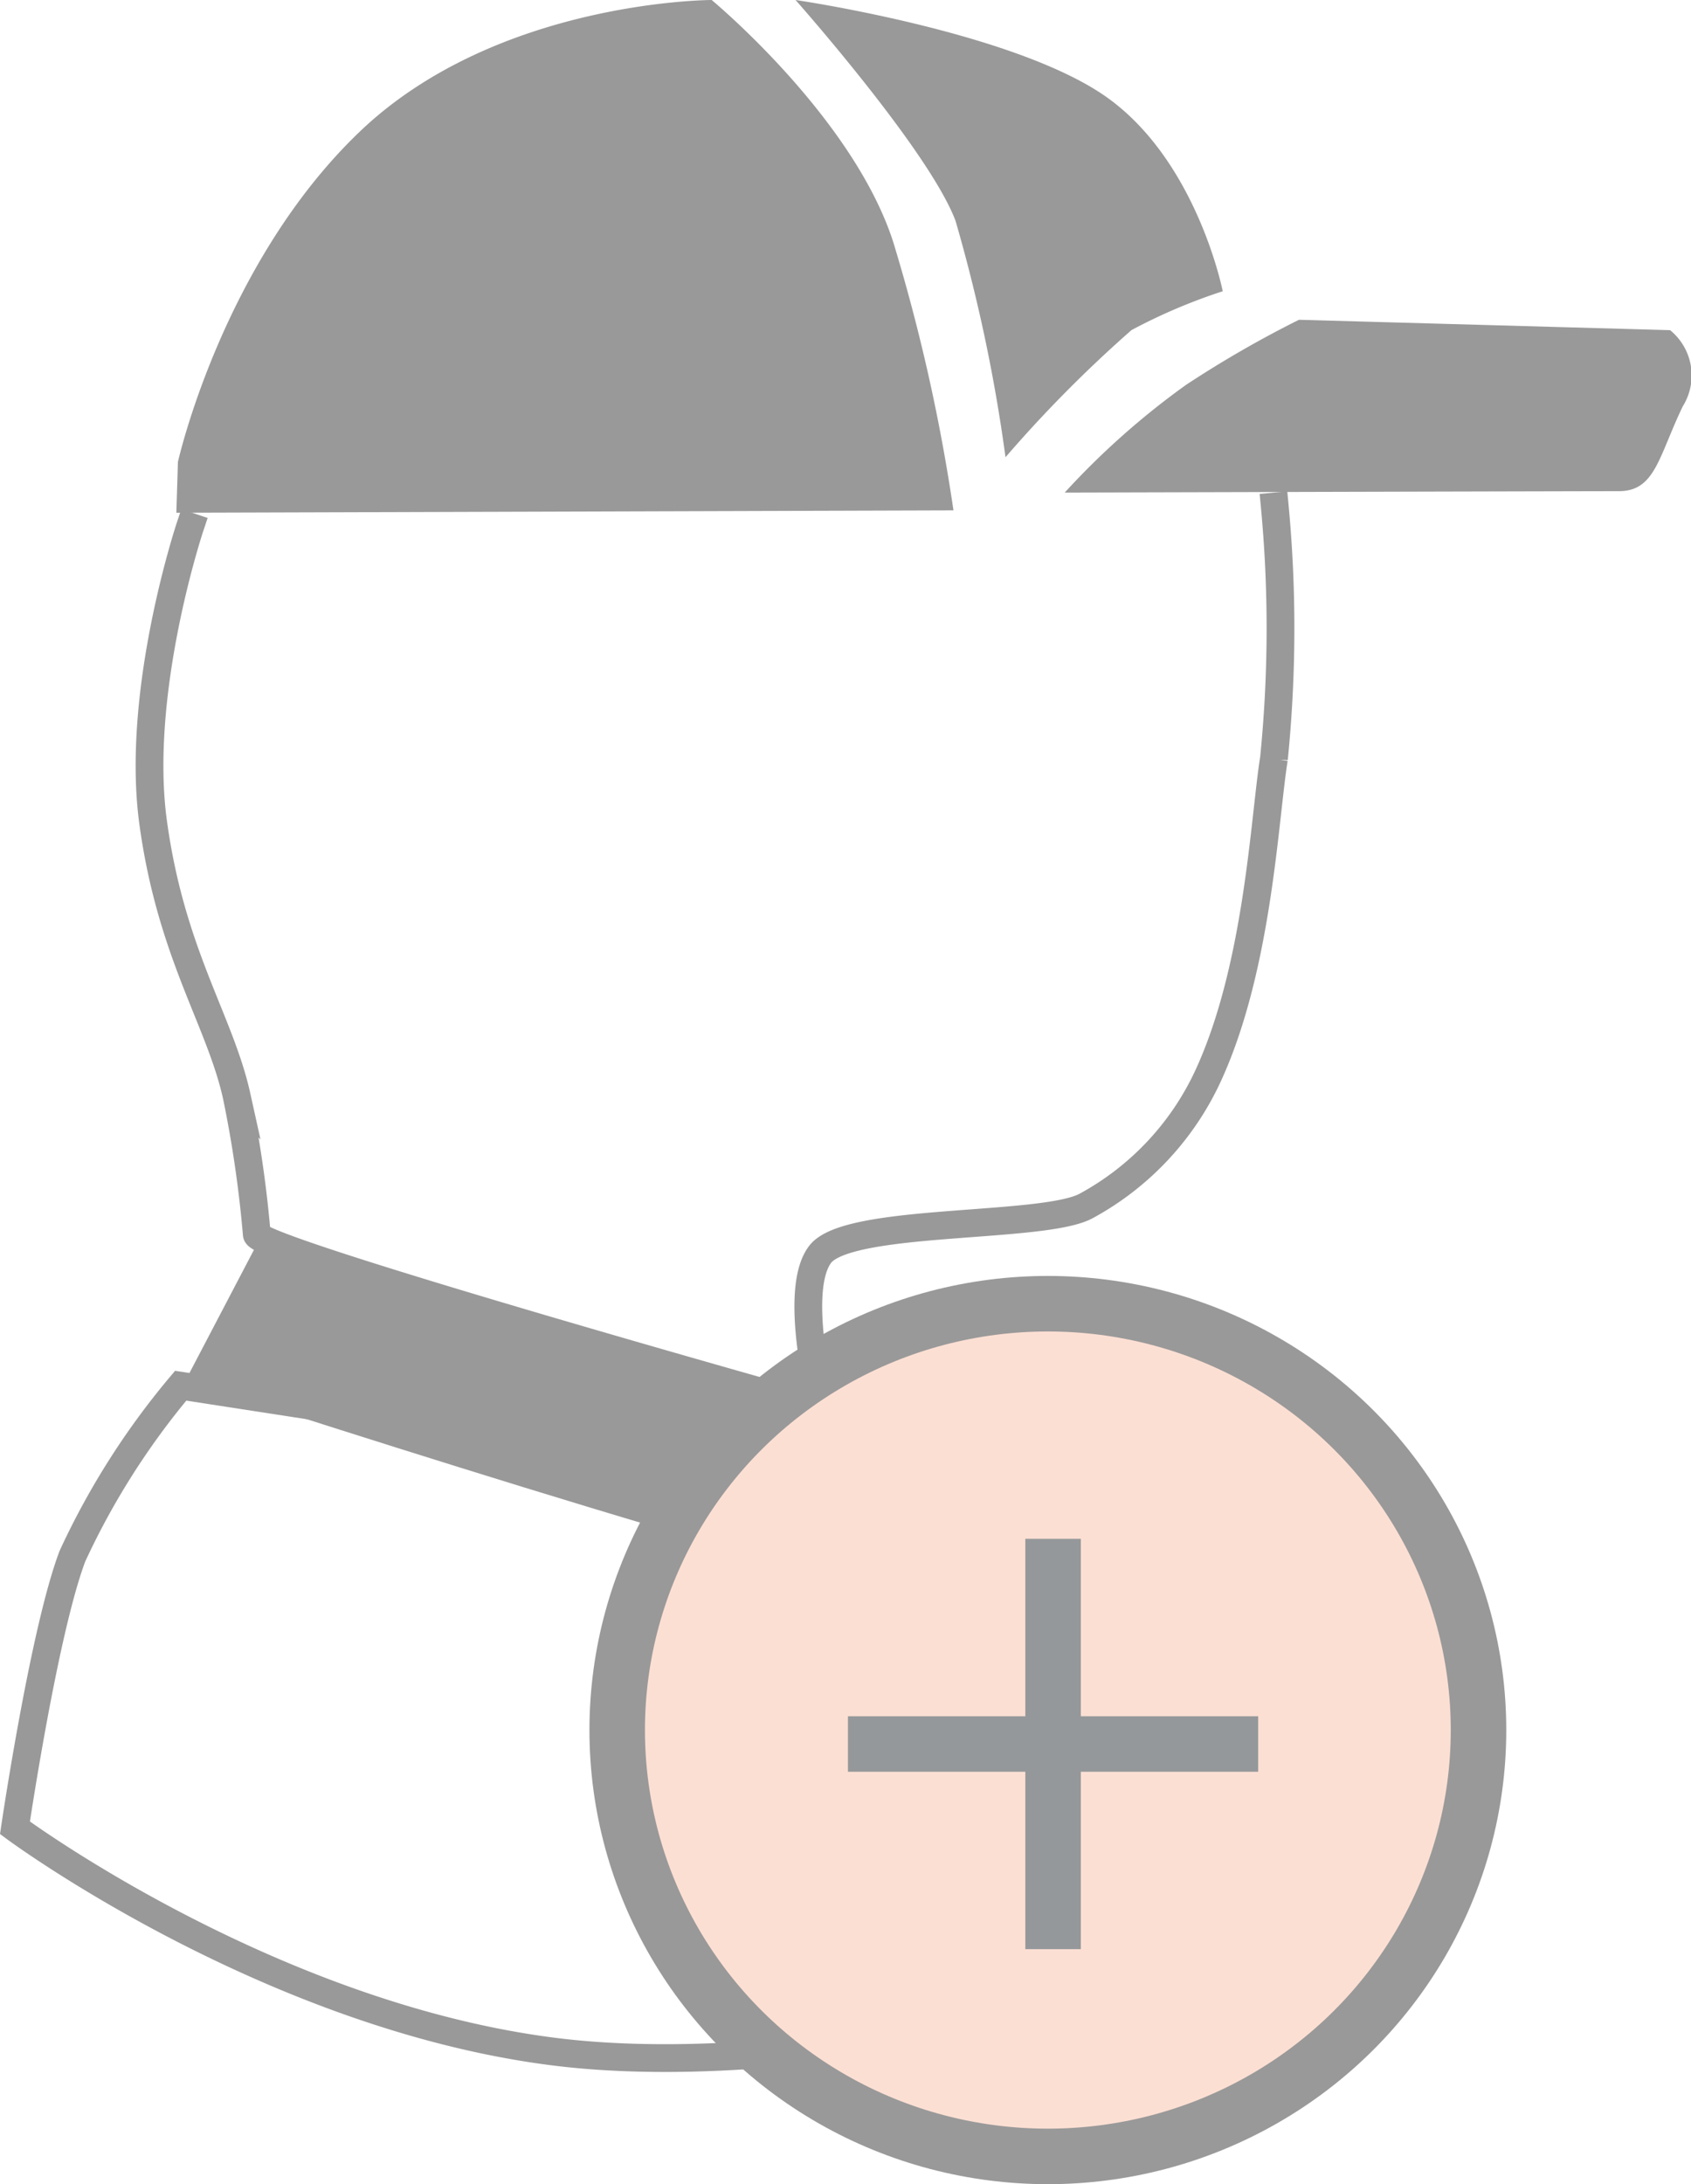 <svg class="cl-icon-ssp-invite" xmlns="http://www.w3.org/2000/svg" viewBox="-6350.539 -3214 60.928 78.678">
  <defs>
    <style>
      .cl-icon-ssp-invite-1 {
        fill: #999;
      }
      .cl-icon-ssp-invite-1, .cl-icon-ssp-invite-2 {
        fill-rule: evenodd;
      }
      .cl-icon-ssp-invite-2, .cl-icon-ssp-invite-4 {
        fill: none;
      }
      .cl-icon-ssp-invite-2, .cl-icon-ssp-invite-3 {
        stroke: #999;
      }
      .cl-icon-ssp-invite-2 {
        stroke-linecap: square;
      }
      .cl-icon-ssp-invite-3 {
        fill: #fcdfd3;
      }
      .cl-icon-ssp-invite-3, .cl-icon-ssp-invite-4 {
        stroke-width: 2px;
      }
      .cl-icon-ssp-invite-4 {
        stroke: #95989a;
      }
    </style>
  </defs>
  <g data-name="Group 2263" transform="translate(-6350 -3214)">
    <path class="cl-icon-ssp-invite-1" d="M5.988,16.639s1.6-7.167,6.554-11.9S25.219,0,25.219,0s5.08,4.2,6.539,8.709a65.846,65.846,0,0,1,2.173,9.675l-28,.086Z" transform="translate(-0.116 0)"/>
    <path class="cl-icon-ssp-invite-1" d="M28.686,0S33.5,5.424,34.451,7.956a58.743,58.743,0,0,1,1.8,8.514,46.523,46.523,0,0,1,4.539-4.579,20.171,20.171,0,0,1,3.288-1.4s-.959-4.877-4.393-7.135S28.686,0,28.686,0Z" transform="translate(-0.561 0)"/>
    <path class="cl-icon-ssp-invite-1" d="M38.578,17.973a28.081,28.081,0,0,1,4.374-3.882,39.18,39.18,0,0,1,4.065-2.342l13.373.374a2.1,2.1,0,0,1,.459,2.739c-.87,1.8-.989,3.06-2.3,3.06S38.578,17.973,38.578,17.973Z" transform="translate(-0.754 -0.23)"/>
    <path class="cl-icon-ssp-invite-2" d="M6.407,19.337S4.426,25.265,5.077,30s2.408,7.132,3.008,9.843a42.351,42.351,0,0,1,.725,4.985c.055.608,20.4,6.3,20.4,6.3s-1.119-4.256-.1-5.583,8.047-.9,9.586-1.743a10.2,10.2,0,0,0,4.438-4.79c1.767-3.912,1.986-9.223,2.325-11.318a46.89,46.89,0,0,0,.03-9.087" transform="translate(-0.097 -0.364)"/>
    <path class="cl-icon-ssp-invite-2" d="M5.971,50.91a27.352,27.352,0,0,0-3.9,6.138C1.042,59.77,0,66.835,0,66.835s9.041,6.7,19.278,8.044,24.374-3.162,24.374-3.162-3.814-6.144-6.183-9.653a46.363,46.363,0,0,0-6.838-7.35Z" transform="translate(0 -0.995)"/>
    <path class="cl-icon-ssp-invite-1" d="M8.765,45.857l-2.49,4.755s23.475,7.666,26.994,7.865-4.01-6.561-4.01-6.561Z" transform="translate(-0.123 -0.896)"/>
    <ellipse data-name="Ellipse 13" class="cl-icon-ssp-invite-3" cx="15.517" cy="15.358" rx="15.517" ry="15.358" transform="translate(21.699 46.961)"/>
    <g data-name="Group 2262" transform="translate(30.013 55.43)">
      <line data-name="Line 185" class="cl-icon-ssp-invite-4" x2="14.781" transform="translate(0 7.391)"/>
      <line data-name="Line 186" class="cl-icon-ssp-invite-4" y2="14.781" transform="translate(7.391)"/>
    </g>
  </g>
</svg>
